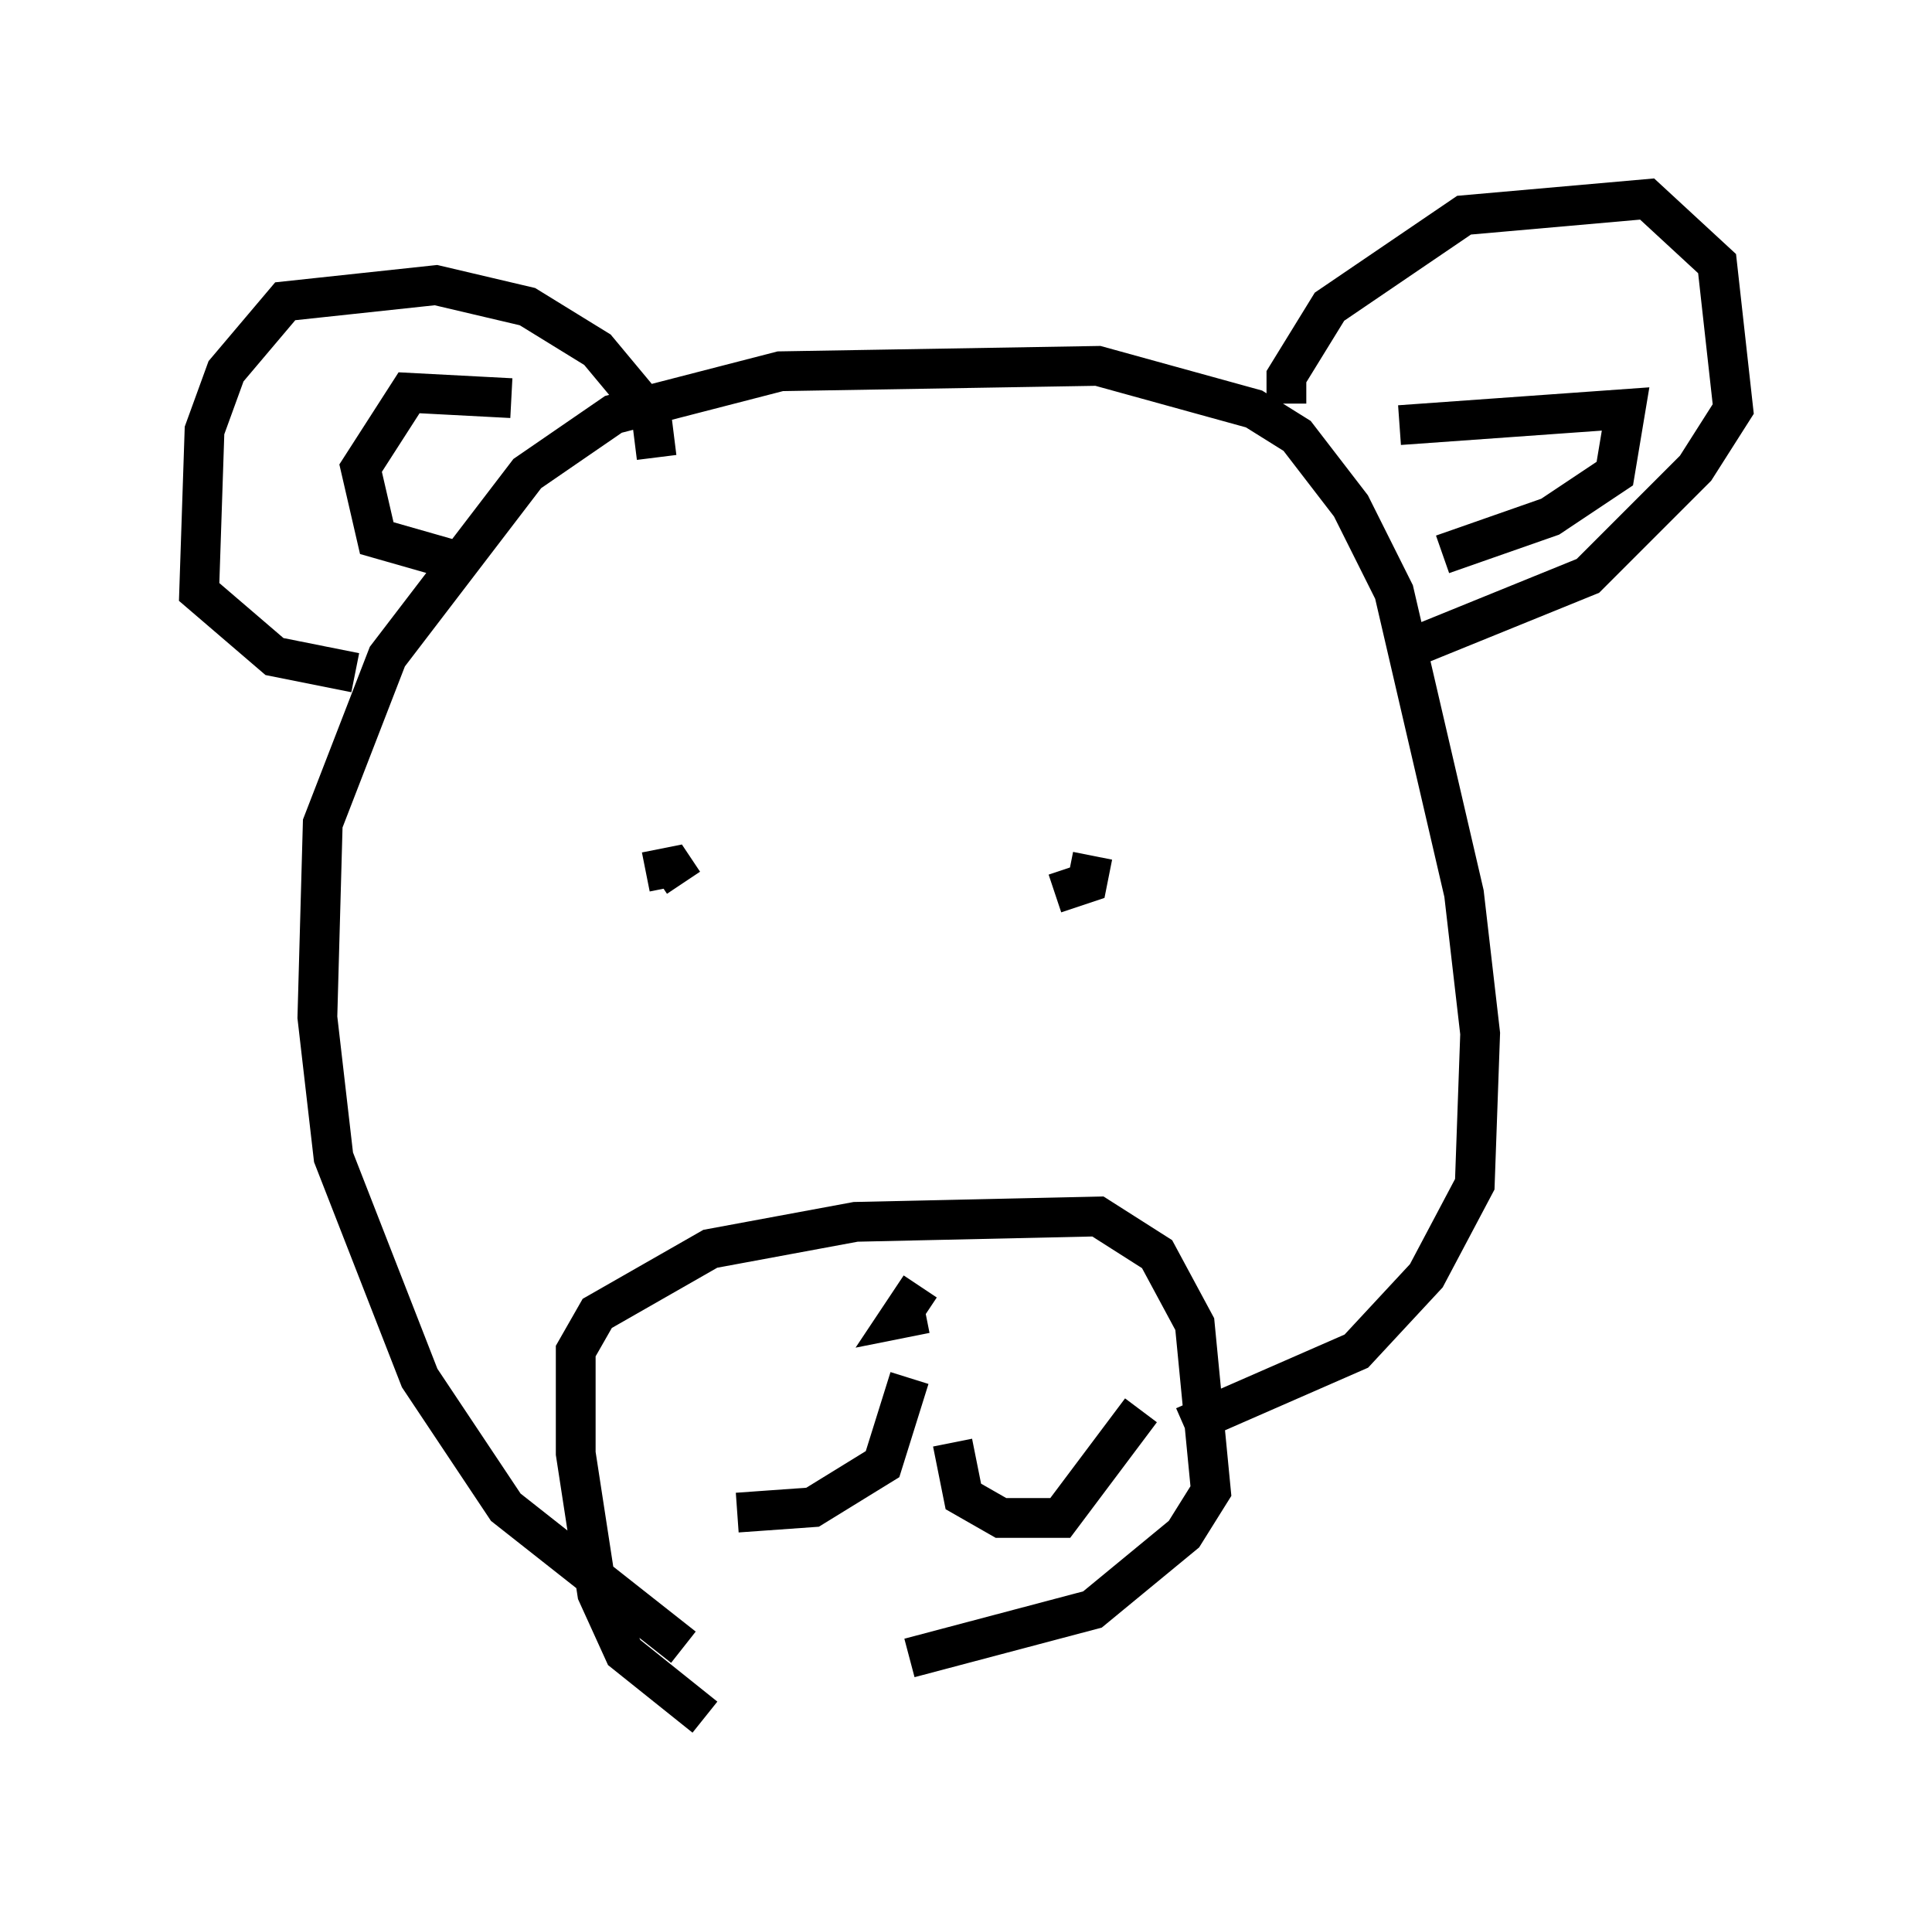 <?xml version="1.0" encoding="utf-8" ?>
<svg baseProfile="full" height="48.159" version="1.1" width="48.565" xmlns="http://www.w3.org/2000/svg" xmlns:ev="http://www.w3.org/2001/xml-events" xmlns:xlink="http://www.w3.org/1999/xlink"><defs /><rect fill="white" height="48.159" width="48.565" x="0" y="0" /><path d="M21.779, 43.024 m-4.059, 0.135 l-2.03, -1.624 -0.677, -1.488 l-0.541, -3.518 0.0, -2.571 l0.541, -0.947 2.842, -1.624 l3.654, -0.677 6.089, -0.135 l1.488, 0.947 0.947, 1.759 l0.406, 4.195 -0.677, 1.083 l-2.3, 1.894 -4.601, 1.218 m0.271, -9.337 l-0.541, 0.812 0.677, -0.135 m-0.406, 1.624 l-0.677, 2.165 -1.759, 1.083 l-1.894, 0.135 m5.413, -1.759 l0.271, 1.353 0.947, 0.541 l1.488, 0.0 2.03, -2.706 m-11.502, 5.954 l-4.465, -3.518 -2.165, -3.248 l-2.165, -5.548 -0.406, -3.518 l0.135, -4.871 1.624, -4.195 l3.518, -4.601 2.165, -1.488 l4.195, -1.083 7.984, -0.135 l3.924, 1.083 1.083, 0.677 l1.353, 1.759 1.083, 2.165 l1.759, 7.578 0.406, 3.518 l-0.135, 3.789 -1.218, 2.3 l-1.759, 1.894 -4.33, 1.894 m-2.3, -14.344 l-0.135, 0.677 -0.812, 0.271 m-10.284, -0.541 l0.677, -0.135 0.271, 0.406 m15.155, -12.043 l0.0, -0.677 1.083, -1.759 l3.383, -2.3 4.601, -0.406 l1.759, 1.624 0.406, 3.654 l-0.947, 1.488 -2.706, 2.706 l-4.33, 1.759 m-0.406, -5.548 l5.683, -0.406 -0.271, 1.624 l-1.624, 1.083 -2.706, 0.947 m-19.756, -2.436 l-0.135, -1.083 -1.353, -1.624 l-1.759, -1.083 -2.3, -0.541 l-3.789, 0.406 -1.488, 1.759 l-0.541, 1.488 -0.135, 4.059 l1.894, 1.624 2.03, 0.406 m3.924, -6.901 l-2.571, -0.135 -1.218, 1.894 l0.406, 1.759 1.894, 0.541 " fill="none" stroke="black" stroke-width="1" /></svg>